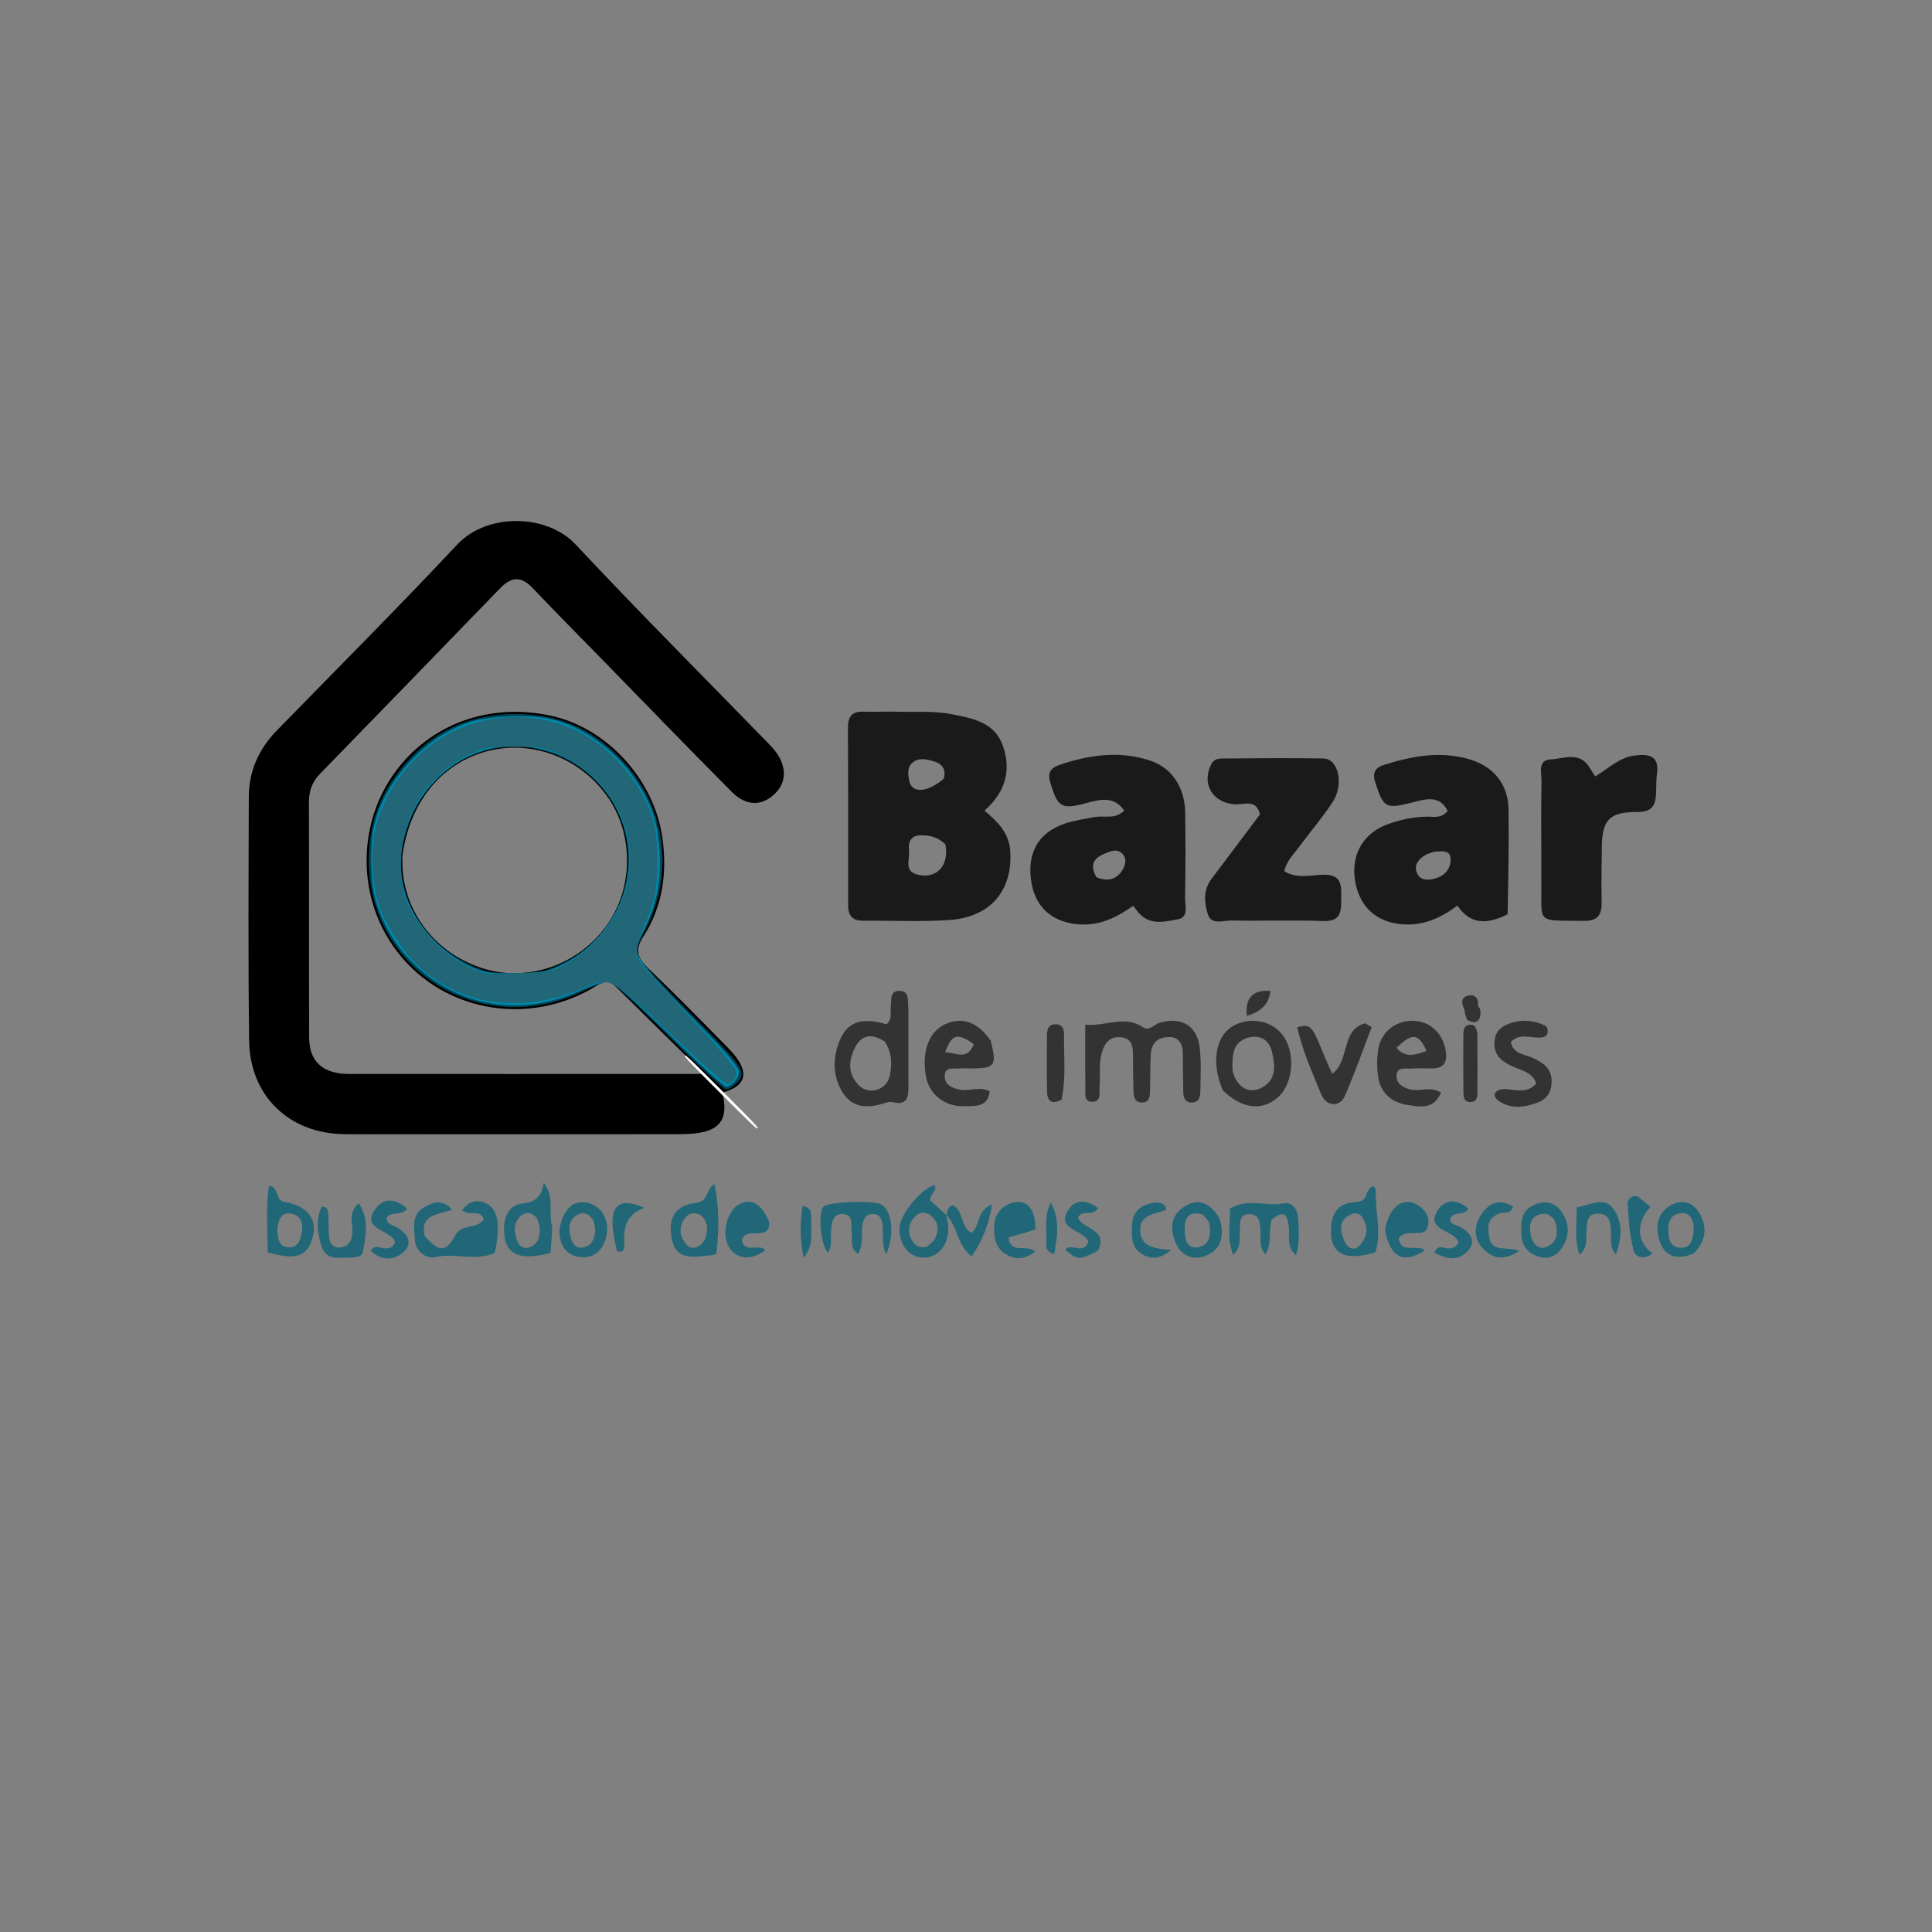 <?xml version="1.0" encoding="UTF-8" standalone="no"?>
<svg
   version="1.1"
   id="Layer_1"
   x="0px"
   y="0px"
   width="100%"
   viewBox="0 0 496 496"
   enable-background="new 0 0 496 496"
   xml:space="preserve"
   sodipodi:docname="Caixa de imóveis_adobe_express.svg"
   inkscape:version="1.1.2 (b8e25be833, 2022-02-05)"
   xmlns:inkscape="http://www.inkscape.org/namespaces/inkscape"
   xmlns:sodipodi="http://sodipodi.sourceforge.net/DTD/sodipodi-0.dtd"
   xmlns="http://www.w3.org/2000/svg"
   xmlns:svg="http://www.w3.org/2000/svg"><rect x="0" y="0" width="496" height="496" fill="#808080" stroke="none"/><defs
   id="defs193" /><sodipodi:namedview
   id="namedview191"
   pagecolor="#ffffff"
   bordercolor="#666666"
   borderopacity="1.0"
   inkscape:pageshadow="2"
   inkscape:pageopacity="0.0"
   inkscape:pagecheckerboard="0"
   showgrid="false"
   inkscape:zoom="1.483871"
   inkscape:cx="311.01087"
   inkscape:cy="219.02174"
   inkscape:window-width="1680"
   inkscape:window-height="987"
   inkscape:window-x="-8"
   inkscape:window-y="-8"
   inkscape:window-maximized="1"
   inkscape:current-layer="Layer_1" />
<path
   fill="#000000"
   opacity="1"
   stroke="none"
   d="m 102.001,291.188 c -4.832,-0.003 -9.165,0.024 -13.496,-0.013 -14.254,-0.121 -24.371,-9.779 -24.548,-24.098 -0.258,-20.825 -0.147,-41.656 -0.078,-62.483 0.022,-6.609 2.539,-12.292 7.186,-17.052 15.475,-15.854 31.134,-31.535 46.279,-47.699 7.749,-8.271 23.066,-7.935 30.446,-0.051 16.276,17.387 33.12,34.243 49.727,51.321 0.579,0.596 1.141,1.218 1.636,1.884 2.882,3.868 2.776,7.9 -0.257,10.813 -3.327,3.195 -7.338,3.202 -11.072,-0.555 -11.272,-11.343 -22.386,-22.843 -33.559,-34.285 -5.819,-5.96 -11.698,-11.864 -17.421,-17.915 -2.913,-3.079 -5.439,-3.143 -8.407,-0.071 -15.393,15.936 -30.857,31.803 -46.299,47.692 -1.955,2.011 -2.833,4.351 -2.825,7.208 0.06,20.161 -0.013,40.323 0.059,60.485 0.022,6.218 3.523,9.344 10.342,9.352 28.16,0.031 56.319,-1.2e-4 84.479,-0.008 1.807,-5.2e-4 3.615,-6e-5 6.609,-6e-5 -8.004,-7.89 -15.434,-15.188 -22.83,-22.521 -2.403,-2.382 -4.221,-0.402 -6.175,0.698 -18.283,10.29 -40.954,4.844 -51.828,-12.452 -8.214,-13.065 -7.742,-30.272 1.172,-42.805 9.092,-12.781 24.561,-18.419 40.621,-14.805 14.028,3.157 26.104,16.164 28.268,31.119 1.292,8.925 0.159,17.72 -4.85,25.469 -2.192,3.391 -1.61,5.442 1.138,8.063 6.99,6.668 13.739,13.589 20.522,20.471 5.307,5.385 5.769,9.576 -1.358,11.547 1.981,8.49 -2.082,10.662 -10.998,10.674 -23.994,0.034 -47.988,0.017 -72.481,0.02 m 1.297,-71.487 c 7.5e-4,0.832 -0.023,1.665 0.006,2.496 0.419,12.189 8.662,22.678 20.779,26.45 11.333,3.528 24.126,-0.834 31.442,-10.722 6.941,-9.381 7.293,-23.117 0.839,-32.8 -6.729,-10.096 -18.98,-15.123 -30.424,-12.483 -12.064,2.782 -20.677,12.757 -22.642,27.059 z"
   id="path102"
   sodipodi:nodetypes="csssssssssssssssscscssssssssscscccsssscc" />
<path
   fill="#000000"
   opacity="1"
   stroke="none"
   d=" M229.018,182.695   C234.482,182.907 239.453,182.383 244.425,183.376   C249.938,184.478 255.446,185.444 257.535,191.645   C259.654,197.933 258.05,203.41 252.755,208.105   C256.046,210.923 259,213.734 259.339,218.283   C260.102,228.514 254.379,235.473 243.679,236.198   C236.394,236.691 229.051,236.303 221.735,236.379   C219.056,236.407 217.749,235.297 217.752,232.545   C217.764,217.246 217.753,201.947 217.697,186.648   C217.687,183.958 218.779,182.632 221.538,182.705   C223.864,182.767 226.194,182.703 229.018,182.695  M242.719,216.789   C240.995,215.013 238.823,214.424 236.434,214.438   C233.684,214.455 233.121,216.312 233.372,218.469   C233.627,220.656 231.93,223.71 235.674,224.58   C240.348,225.665 243.739,222.382 242.719,216.789  M242.266,199.958   C242.992,197.579 241.914,196.065 239.744,195.445   C237.88,194.913 235.758,194.379 234.133,195.911   C232.812,197.157 233.129,199.045 233.469,200.592   C234.137,203.631 237.886,203.6 242.266,199.958  z"
   id="path104"
   style="fill:#1a1a1a" />
<path
   fill="#000000"
   opacity="1"
   stroke="none"
   d=" M281.121,209.731   C283.754,209.335 286.234,210.427 288.633,208.095   C285.968,204.321 282.483,205.21 279.051,206.136   C272.481,207.908 271.584,207.331 269.653,200.935   C268.888,198.403 269.69,197.159 271.939,196.393   C279.654,193.766 287.476,192.651 295.395,195.305   C300.816,197.121 304.161,202.141 304.265,208.507   C304.384,215.831 304.364,223.16 304.239,230.483   C304.206,232.464 305.27,235.485 302.398,236.007   C299.298,236.57 295.788,237.555 292.919,234.953   C292.209,234.308 291.683,233.461 290.933,232.534   C286.768,235.496 282.55,237.57 277.448,237.331   C270.6,237.01 265.974,233.276 264.835,226.794   C263.494,219.17 266.425,213.782 273.413,211.418   C275.758,210.626 278.259,210.295 281.121,209.731  M281.491,225.211   C284.314,226.393 286.727,225.875 288.279,223.174   C289.012,221.899 289.29,220.192 288.01,219.049   C286.539,217.735 284.862,218.617 283.372,219.256   C280.937,220.3 279.64,221.951 281.491,225.211  z"
   id="path106"
   style="fill:#1a1a1a" />
<path
   fill="#000000"
   opacity="1"
   stroke="none"
   d=" M387.049,234.713   C382.181,237.144 377.696,237.738 374.143,232.475   C369.84,235.732 365.252,237.754 359.837,237.285   C353.249,236.714 348.92,232.694 347.862,225.967   C346.843,219.483 349.93,213.983 356.046,211.69   C359.319,210.464 362.714,209.72 366.256,209.655   C367.99,209.624 369.956,210.242 371.655,208.192   C369.586,204.054 366.053,205.125 362.827,205.953   C355.73,207.774 355.198,207.478 353.073,200.864   C352.251,198.306 353.103,197.06 355.371,196.347   C362.595,194.076 369.886,192.715 377.391,194.979   C383.511,196.825 387.19,201.365 387.282,207.817   C387.407,216.627 387.23,225.442 387.049,234.713  M368.076,218.689   C367.313,218.981 366.484,219.165 365.801,219.585   C364.15,220.6 362.942,222.081 363.744,224.054   C364.59,226.136 366.571,226.029 368.39,225.549   C370.885,224.891 372.404,223.113 372.417,220.606   C372.43,218.285 370.452,218.434 368.076,218.689  z"
   id="path108"
   style="fill:#1a1a1a" />
<path
   fill="#000000"
   opacity="1"
   stroke="none"
   d=" M323.472,209.074   C322.532,205.038 319.377,206.613 317.109,206.49   C311.379,206.181 308.357,201.276 310.964,196.194   C311.743,194.675 313.085,194.733 314.367,194.726   C322.843,194.676 331.322,194.57 339.795,194.725   C343.615,194.795 345.11,201.416 342.101,205.968   C339.359,210.117 336.082,213.909 333.125,217.919   C331.864,219.629 330.255,221.16 329.704,223.655   C332.884,225.664 336.431,224.651 339.711,224.566   C344.186,224.449 344.422,226.955 344.341,230.286   C344.263,233.551 344.684,236.633 339.681,236.451   C331.88,236.166 324.059,236.471 316.25,236.316   C314.119,236.274 310.993,237.588 310.09,234.725   C309.172,231.818 308.88,228.476 311.008,225.653   C315.107,220.212 319.223,214.784 323.472,209.074  z"
   id="path110"
   style="fill:#1a1a1a" />
<path
   fill="#000000"
   opacity="1"
   stroke="none"
   d=" M395.705,221.993   C395.703,214.509 395.618,207.522 395.75,200.539   C395.79,198.444 394.665,195.128 398.11,194.962   C401.452,194.802 405.512,192.81 408.067,197.021   C408.489,197.717 408.941,198.393 409.537,199.326   C412.914,197.346 415.658,194.478 419.592,193.978   C423.198,193.519 426.057,193.849 425.389,198.703   C425.14,200.507 425.261,202.357 425.135,204.181   C424.935,207.076 423.774,208.487 420.438,208.465   C413.162,208.417 411.305,210.477 411.228,217.611   C411.178,222.268 411.09,226.927 411.189,231.581   C411.259,234.834 410.21,236.469 406.617,236.418   C393.903,236.239 395.905,237.394 395.708,225.983   C395.688,224.819 395.705,223.655 395.705,221.993  z"
   id="path112"
   style="fill:#1a1a1a" />
<path
   fill="#000000"
   opacity="1"
   stroke="none"
   d=" M303.654,269.663   C303.168,266.326 301.119,265.973 298.776,266.386   C296.406,266.805 295.553,268.674 295.429,270.776   C295.244,273.933 295.339,277.105 295.242,280.268   C295.2,281.627 295.003,283.055 293.153,283.056   C291.324,283.057 291.05,281.648 291.007,280.282   C290.901,276.952 290.916,273.619 290.849,270.287   C290.809,268.311 290.308,266.602 287.957,266.31   C285.668,266.026 284.146,267.012 283.255,269.145   C281.914,272.352 282.538,275.722 282.293,279.022   C282.18,280.539 282.836,282.878 280.358,282.868   C278.257,282.861 278.668,280.723 278.648,279.34   C278.573,274.036 278.618,268.73 278.618,263.062   C283.86,263.597 288.668,260.497 293.43,263.723   C294.992,264.781 296.193,263.069 297.549,262.635   C303.138,260.846 307.346,263.229 308.008,269.032   C308.422,272.652 308.215,276.35 308.174,280.011   C308.156,281.548 307.856,283.186 305.747,283.038   C303.975,282.914 303.805,281.434 303.775,280.082   C303.7,276.751 303.707,273.418 303.654,269.663  z"
   id="path114"
   style="fill:#333333" />
<path
   fill="#000000"
   opacity="1"
   stroke="none"
   d=" M233.208,261.151   C233.21,267.441 233.197,273.251 233.219,279.061   C233.229,281.707 232.83,283.838 229.309,282.978   C228.703,282.83 227.964,282.911 227.363,283.113   C223.083,284.552 218.941,284.669 216.297,280.414   C213.575,276.034 213.781,271.066 215.835,266.555   C218.264,261.22 223.106,261.673 227.623,262.955   C229.204,261.482 228.489,259.892 228.686,258.487   C228.927,256.775 228.318,254.281 231.013,254.391   C233.578,254.494 233.018,256.952 233.189,258.679   C233.254,259.337 233.204,260.006 233.208,261.151  M227.141,267.4   C224.204,265.452 221.402,265.382 219.614,268.733   C217.784,272.161 217.556,275.844 220.633,278.767   C223.224,281.228 227.713,279.744 228.42,276.196   C228.961,273.479 229.195,270.609 227.141,267.4  z"
   id="path116"
   style="fill:#333333" />
<path
   fill="#000000"
   opacity="1"
   stroke="none"
   d=" M254.321,267.143   C255.989,273.599 255.509,274.254 249.469,274.313   C248.472,274.323 247.465,274.209 246.481,274.318   C244.969,274.484 242.658,273.655 242.546,276.121   C242.439,278.499 244.374,279.364 246.524,279.757   C248.948,280.199 251.442,278.864 254.09,280.139   C253.609,284.506 250.027,283.9 247.45,283.99   C242.48,284.165 238.503,280.801 237.719,276.39   C236.576,269.962 238.46,264.854 242.682,262.928   C246.952,260.98 250.947,262.311 254.321,267.143  M250.007,268.057   C245.791,265.09 244.311,265.457 242.655,270.173   C245.363,270.131 248.284,272.461 250.007,268.057  z"
   id="path118"
   style="fill:#333333" />
<path
   fill="#000000"
   opacity="1"
   stroke="none"
   d=" M313.899,279.869   C310.593,271.987 312.353,264.88 317.839,262.786   C322.537,260.992 327.653,262.667 329.976,266.759   C332.677,271.52 331.66,278.814 327.863,281.91   C323.744,285.269 318.755,284.649 313.899,279.869  M316.44,274.939   C316.657,275.56 316.802,276.218 317.102,276.797   C318.694,279.867 321.375,280.715 324.168,279.11   C327.871,276.981 327.338,273.173 326.48,269.774   C325.701,266.691 323.127,265.581 320.249,266.459   C316.522,267.596 316.259,270.881 316.44,274.939  z"
   id="path120"
   style="fill:#333333" />
<path
   fill="#000000"
   opacity="1"
   stroke="none"
   d=" M369.938,280.477   C368.14,284.964 364.489,284.171 361.21,283.646   C357.288,283.018 354.502,280.639 353.832,276.579   C353.459,274.32 353.486,271.919 353.781,269.64   C354.351,265.237 358.001,262.16 362.334,262.062   C366.715,261.964 370.189,264.857 371.086,269.37   C371.665,272.288 371.061,274.351 367.511,274.299   C365.686,274.272 363.858,274.236 362.037,274.332   C360.643,274.405 358.694,273.908 358.531,276.084   C358.387,278.007 359.865,278.981 361.53,279.56   C364.234,280.502 367.126,278.702 369.938,280.477  M358.531,269.016   C360.877,271.797 363.481,270.742 366.226,269.816   C364.189,265.28 362.558,265.039 358.531,269.016  z"
   id="path122"
   style="fill:#333333" />
<path
   fill="#000000"
   opacity="1"
   stroke="none"
   d=" M109.005,317.282   C112.585,321.453 114.467,321.595 116.842,317.186   C118.569,313.979 122.611,315.71 124.202,312.987   C123.101,310.179 120.379,312.391 118.636,310.681   C120.365,308.423 122.43,307.72 124.983,309.027   C127.875,310.509 128.505,314.576 127.035,321.627   C122.151,323.95 116.797,321.535 111.656,322.749   C109.298,323.306 106.616,321.045 106.515,318.297   C106.408,315.369 105.422,311.769 109.071,309.823   C111.306,308.631 113.532,307.746 116.046,310.513   C112.71,311.949 107.787,311.488 109.005,317.282  z"
   id="path124"
   style="fill:#216778" />
<path
   fill="#000000"
   opacity="1"
   stroke="none"
   d=" M385.979,279.585   C389.049,279.673 391.946,280.936 394.404,278.16   C393.425,275.35 390.856,274.906 388.664,273.939   C385.991,272.759 383.645,271.313 383.661,267.847   C383.672,265.343 384.913,263.796 387.115,262.914   C390.372,261.61 393.614,261.843 396.735,263.329   C397.135,263.519 397.436,264.496 397.342,265.03   C397.131,266.221 396.122,266.376 395.043,266.392   C392.671,266.427 390.097,265.211 387.859,267.504   C388.476,270.602 391.37,270.645 393.457,271.583   C396.198,272.816 398.383,274.255 398.345,277.707   C398.317,280.37 397.153,282.162 394.722,283.075   C391.333,284.348 387.819,284.783 384.716,282.597   C383.339,281.627 383.119,279.956 385.979,279.585  z"
   id="path126"
   style="fill:#333333" />
<path
   fill="#000000"
   opacity="1"
   stroke="none"
   d=" M340.213,271.623   C340.866,273.142 341.403,274.327 342.021,275.686   C346.527,272.429 344.244,264.324 350.445,262.715   C351.013,263.036 351.582,263.358 352.15,263.679   C349.866,269.621 347.792,275.657 345.207,281.465   C343.92,284.356 340.471,284.064 339.194,280.935   C336.892,275.294 334.331,269.71 333.05,263.677   C336.685,262.964 336.685,262.964 340.213,271.623  z"
   id="path128"
   style="fill:#333333" />
<path
   fill="#000000"
   opacity="1"
   stroke="none"
   d=" M197.483,313.753   C197.593,316.089 196.377,316.54 194.656,316.619   C193.095,316.69 191.221,316.225 190.457,318.335   C191.194,322.037 194.936,319.043 196.493,320.987   C192.791,323.649 189.204,323.352 187.238,320.291   C185.163,317.059 186.507,311.007 189.697,309.215   C192.832,307.455 195.426,308.863 197.483,313.753  z"
   id="path130"
   style="fill:#216778" />
<path
   fill="#000000"
   opacity="1"
   stroke="none"
   d=" M213.36,316.385   C213.249,318.414 213.596,320.115 212.55,321.632   C210.69,319.522 209.944,311.471 211.384,309.821   C212.49,308.553 224.142,308.063 226.186,309.198   C229.001,310.762 229.797,316.728 227.506,321.968   C226.266,319.424 226.784,317.159 226.627,315.031   C226.51,313.437 226.17,311.825 224.352,311.671   C222.278,311.496 221.563,313.062 221.357,314.898   C221.108,317.109 221.716,319.478 220.283,321.95   C218.025,320.253 218.881,318.148 218.661,316.381   C218.429,314.516 219.271,311.834 216.381,311.681   C213.788,311.544 213.438,313.866 213.36,316.385  z"
   id="path132"
   style="fill:#216778" />
<path
   fill="#000000"
   opacity="1"
   stroke="none"
   d=" M265.824,315.599   C263.407,316.49 261.222,317.047 258.922,317.633   C259.42,322.243 263.687,319.233 265.724,321.318   C263.209,323.339 260.782,323.472 258.335,322.042   C255.322,320.281 255.022,317.176 255.292,314.184   C255.531,311.543 257.228,309.603 259.831,308.811   C263.485,307.7 265.897,310.255 265.824,315.599  z"
   id="path134"
   style="fill:#216778" />
<path
   fill="#000000"
   opacity="1"
   stroke="none"
   d=" M326.503,313.087   C325.532,316.036 326.706,319.022 324.831,322.003   C323.182,320.086 323.717,318.25 323.622,316.58   C323.498,314.403 323.654,311.696 320.694,311.708   C317.836,311.721 318.475,314.436 318.275,316.334   C318.09,318.081 318.791,320.011 316.634,322.148   C314.831,317.882 315.926,313.943 315.755,310.292   C320.448,307.473 325.202,309.881 329.709,308.906   C331.56,308.506 333.085,310.378 333.225,312.418   C333.436,315.493 333.763,318.616 332.755,322.283   C330.126,319.98 331.162,317.36 330.889,315.116   C330.55,312.338 329.907,310.266 326.503,313.087  z"
   id="path136"
   style="fill:#216778" />
<path
   fill="#000000"
   opacity="1"
   stroke="none"
   d=" M355.555,315.751   C356.773,309.263 360.705,306.859 364.596,309.811   C366.193,311.023 366.999,312.557 366.648,314.553   C366.237,316.886 364.346,316.513 362.725,316.566   C361.401,316.609 360.048,316.545 359.06,317.909   C359.678,322.071 363.808,319.297 365.784,320.974   C360.423,324.624 356.849,322.844 355.555,315.751  z"
   id="path138"
   style="fill:#216778" />
<path
   fill="#000000"
   opacity="1"
   stroke="none"
   d=" M141.778,314.958   C141.675,317.477 141.499,319.6 141.33,321.652   C132.761,323.955 129.101,321.808 129.42,314.812   C129.556,311.844 131.117,309.334 133.88,309.028   C137.096,308.673 139.019,307.598 139.572,303.662   C142.582,307.455 140.603,311.301 141.778,314.958  M137.875,312.793   C136.401,311.044 134.682,310.962 133.261,312.612   C131.72,314.403 132.025,316.637 132.831,318.679   C133.36,320.017 134.525,320.791 136.012,320.21   C138.202,319.355 138.633,317.445 138.542,315.35   C138.513,314.703 138.335,314.062 137.875,312.793  z"
   id="path140"
   style="fill:#216778" />
<path
   fill="#000000"
   opacity="1"
   stroke="none"
   d=" M181.55,322.346   C175.408,323.225 173.207,322.08 172.432,317.815   C171.479,312.561 173.305,309.45 178.818,308.782   C181.951,308.402 181.056,305.498 183.391,304.017   C184.732,310.024 184.526,315.694 183.981,321.363   C183.889,322.328 182.731,322.261 181.55,322.346  M181.516,314.846   C181.082,313.145 180.389,311.654 178.354,311.512   C176.815,311.405 175.939,312.32 175.295,313.621   C174.391,315.45 174.576,317.176 175.681,318.808   C176.357,319.806 177.301,320.695 178.587,320.247   C180.738,319.498 181.56,317.743 181.516,314.846  z"
   id="path142"
   style="fill:#216778" />
<path
   fill="#000000"
   opacity="1"
   stroke="none"
   d=" M350.924,306.163   C352.266,303.696 353.291,304.448 353.229,306.286   C353.058,311.372 354.761,316.486 353.088,321.522   C345.284,323.915 341.407,321.858 341.685,315.449   C341.846,311.754 343.334,309.008 347.456,308.661   C349.013,308.53 350.496,308.491 350.924,306.163  M347.62,311.47   C343.349,312.898 343.93,315.952 345.32,318.993   C346.002,320.483 347.72,321.185 348.998,319.805   C351.262,317.363 351.473,314.579 349.207,311.891   C349.02,311.669 348.622,311.625 347.62,311.47  z"
   id="path144"
   style="fill:#216778" />
<path
   fill="#000000"
   opacity="1"
   stroke="none"
   d=" M73.357,308.601   C78.919,309.743 81.383,312.911 80.386,317.17   C79.131,322.533 76.15,323.71 68.711,321.499   C68.715,315.9 68.2,310.179 69.035,304.385   C71.843,304.752 70.41,308.407 73.357,308.601  M71.186,315.56   C71.261,317.784 71.484,320.231 74.315,320.227   C76.725,320.224 77.248,317.939 77.54,315.942   C77.83,313.948 77.194,312.223 75.137,311.667   C72.611,310.985 71.545,312.527 71.186,315.56  z"
   id="path146"
   style="fill:#216778" />
<path
   fill="#000000"
   opacity="1"
   stroke="none"
   d=" M242.977,311.943   C243.147,313.096 243.449,314.247 243.464,315.402   C243.522,319.697 240.759,322.882 237.096,322.866   C233.414,322.849 230.812,319.629 230.933,315.239   C231.027,311.822 236.313,305.309 239.905,304.205   C240.9,305.891 238.344,306.679 238.879,308.238   C240.103,309.348 241.33,310.459 242.777,311.777   C242.999,311.984 242.977,311.943 242.977,311.943  M237.949,320.121   C238.645,319.44 239.559,318.875 239.995,318.056   C241.1,315.977 241.024,313.843 239.147,312.226   C237.721,310.997 236.028,311.057 234.732,312.495   C233.136,314.266 232.944,316.31 234.132,318.429   C234.827,319.667 235.807,320.436 237.949,320.121  z"
   id="path148"
   style="fill:#216778" />
<path
   fill="#000000"
   opacity="1"
   stroke="none"
   d=" M312.793,312.291   C313.137,313.107 313.342,313.571 313.442,314.057   C314.25,317.987 313.098,321.187 309.203,322.508   C305.979,323.602 303.106,322.197 301.818,319.057   C300.499,315.838 300.353,312.368 303.649,310.034   C307.18,307.532 310.224,308.476 312.793,312.291  M308.763,311.804   C304.944,310.671 304.033,312.954 304.149,315.982   C304.231,318.121 304.711,320.746 307.624,320.199   C310.647,319.63 310.905,316.905 310.511,314.315   C310.398,313.573 309.765,312.91 308.763,311.804  z"
   id="path150"
   style="fill:#216778" />
<path
   fill="#000000"
   opacity="1"
   stroke="none"
   d=" M84.325,312.32   C84.348,313.893 84.338,315.053 84.386,316.211   C84.472,318.294 84.743,320.57 87.496,320.24   C89.803,319.963 90.57,317.993 90.473,315.76   C90.377,313.567 89.525,311.213 92.093,308.909   C94.898,313.101 93.862,317.455 93.204,321.334   C92.859,323.37 89.447,322.687 87.427,322.904   C85.426,323.119 83.385,322.406 82.628,320.164   C81.465,316.715 81.006,313.233 82.575,309.806   C84.401,309.809 84.132,311.015 84.325,312.32  z"
   id="path152"
   style="fill:#216778" />
<path
   fill="#000000"
   opacity="1"
   stroke="none"
   d=" M143.588,315.794   C144.572,310.304 147.169,307.975 150.926,308.825   C154.843,309.711 156.875,314.023 155.39,318.347   C154.351,321.375 152.218,323.069 149.01,322.72   C145.248,322.311 143.696,319.768 143.588,315.794  M152.375,313.4   C151.245,311.566 149.662,310.838 147.819,312.136   C145.716,313.618 146.039,315.886 146.598,318.001   C146.958,319.36 147.987,320.484 149.441,320.303   C151.779,320.012 152.636,318.207 152.795,316.052   C152.843,315.407 152.684,314.746 152.375,313.4  z"
   id="path154"
   style="fill:#216778" />
<path
   fill="#000000"
   opacity="1"
   stroke="none"
   d=" M272.526,282.329   C269.705,283.779 268.847,282.38 268.807,280.188   C268.722,275.541 268.733,270.891 268.778,266.243   C268.792,264.765 268.79,263.047 270.908,262.964   C273.071,262.879 273.2,264.586 273.177,266.081   C273.095,271.378 273.714,276.694 272.526,282.329  z"
   id="path156"
   style="fill:#333333" />
<path
   fill="#000000"
   opacity="1"
   stroke="none"
   d=" M102.581,315.56   C105.389,317.466 105.575,319.787 103.449,321.566   C100.814,323.769 97.855,323.556 95.19,321.139   C96.276,319.426 97.446,320.341 98.508,320.46   C99.752,320.599 100.819,320.429 101.443,318.892   C100.474,315.622 91.988,315.743 96.716,309.936   C98.782,307.398 101.891,307.831 104.547,310.35   C102.867,312.228 100.476,310.862 99.252,312.627   C99.254,314.613 101.278,314.448 102.581,315.56  z"
   id="path158"
   style="fill:#216778" />
<path
   fill="#000000"
   opacity="1"
   stroke="none"
   d=" M375.084,315.113   C378.074,316.843 378.883,319.121 376.639,321.355   C374.078,323.905 371.138,323.201 368.225,321.535   C369.234,319.451 370.462,320.42 371.482,320.476   C372.711,320.543 373.783,320.428 374.425,318.904   C373.444,315.653 365.437,315.967 369.324,310.393   C371.095,307.854 374.38,307.743 377.009,310.43   C375.704,312.073 373.508,310.927 372.326,312.708   C372.06,314.354 373.732,314.358 375.084,315.113  z"
   id="path160"
   style="fill:#216778" />
<path
   fill="#000000"
   opacity="1"
   stroke="none"
   d=" M392.506,321.365   C391.304,320.073 390.733,318.915 390.637,317.528   C390.404,314.144 390.154,310.751 394.173,309.189   C396.81,308.164 399.204,308.729 400.819,310.979   C403.088,314.138 403.029,317.637 400.737,320.7   C398.602,323.554 395.706,323.501 392.506,321.365  M397.143,311.632   C393.124,311.423 392.382,313.987 392.99,317.067   C393.374,319.012 394.777,321.127 397.153,320.077   C400.083,318.782 400.083,316.001 399.121,313.297   C398.923,312.742 398.243,312.359 397.143,311.632  z"
   id="path162"
   style="fill:#216778" />
<path
   fill="#000000"
   opacity="1"
   stroke="none"
   d=" M434.861,321.768   C430.422,323.65 427.232,322.604 425.968,318.282   C425.01,315.005 425.352,311.608 428.724,309.551   C431.35,307.949 434.184,308.43 435.82,310.775   C438.267,314.283 438.415,318.127 434.861,321.768  M434.811,314.756   C434.529,312.401 433.351,310.977 430.856,311.59   C428.741,312.11 428.242,313.907 428.289,315.87   C428.339,317.979 428.805,320.188 431.238,320.326   C434.361,320.503 434.757,317.969 434.811,314.756  z"
   id="path164"
   style="fill:#216778" />
<path
   fill="#000000"
   opacity="1"
   stroke="none"
   d=" M281.874,321.107   C276.979,323.539 276.83,323.53 273.473,320.886   C274.987,318.849 278.251,322.351 279.421,318.777   C278.452,315.664 270.581,315.81 274.516,310.267   C276.256,307.815 279.304,308.102 281.849,310.153   C280.539,312.494 277.989,310.393 276.751,312.53   C277.743,315.661 284.65,315.362 281.874,321.107  z"
   id="path166"
   style="fill:#216778" />
<path
   fill="#000000"
   opacity="1"
   stroke="none"
   d=" M413.583,317.169   C413.589,314.352 413.498,311.659 410.381,311.582   C406.992,311.497 407.456,314.444 407.266,316.701   C407.125,318.378 407.663,320.271 405.502,322.153   C404.013,317.819 404.961,313.997 404.736,309.98   C408.151,309.514 411.674,306.959 414.135,310.265   C416.498,313.438 416.546,317.511 414.844,322.017   C413.358,320.39 413.667,318.922 413.583,317.169  z"
   id="path168"
   style="fill:#216778" />
<path
   fill="#000000"
   opacity="1"
   stroke="none"
   d=" M243.012,312.003   C243.226,311.09 243.068,309.985 244.533,309.394   C247.455,310.672 246.458,314.807 249.375,316.541   C251.651,314.882 250.598,310.806 254.715,309.19   C253.864,314.465 252.209,318.495 249.447,322.561   C245.728,319.673 245.958,315.251 243.212,312.201   C242.977,311.943 242.999,311.984 243.012,312.003  z"
   id="path170"
   style="fill:#216778" />
<path
   fill="#000000"
   opacity="1"
   stroke="none"
   d=" M379.275,265.316   C379.318,270.607 379.349,275.428 379.303,280.249   C379.293,281.378 379.281,282.783 377.717,282.917   C375.773,283.083 375.713,281.507 375.698,280.197   C375.641,275.377 375.643,270.554 375.687,265.733   C375.697,264.599 375.729,263.284 377.302,263.084   C378.561,262.924 379.03,263.776 379.275,265.316  z"
   id="path172"
   style="fill:#333333" />
<path
   fill="#000000"
   opacity="1"
   stroke="none"
   d=" M385.276,311.435   C381.71,312.56 381.878,315.103 382.324,317.648   C383.025,321.653 386.805,319.878 390.034,321.157   C386.263,323.587 383.452,323.238 381.005,320.843   C378.222,318.119 378.32,314.701 380.328,311.71   C382.207,308.909 384.967,307.624 388.442,309.759   C388.012,311.545 386.669,311.174 385.276,311.435  z"
   id="path174"
   style="fill:#216778" />
<path
   fill="#000000"
   opacity="1"
   stroke="none"
   d=" M296.8,308.691   C298.225,308.811 299.191,309.017 299.406,310.607   C296.591,311.674 292.373,311.769 292.738,316.233   C293.058,320.16 296.573,320.574 300.664,320.889   C297.721,323.376 295.471,323.344 293.196,321.968   C290.274,320.201 290.517,317.234 290.636,314.391   C290.79,310.729 293.099,309.189 296.8,308.691  z"
   id="path176"
   style="fill:#216778" />
<path
   fill="#000000"
   opacity="1"
   stroke="none"
   d=" M420.484,307.182   C421.737,308.184 422.726,309.018 423.722,309.858   C419.846,313.812 420.282,319.194 424.302,321.799   C422.159,323.457 419.862,322.851 419.361,320.954   C418.342,317.096 418.111,313.006 417.858,308.993   C417.811,308.245 418.615,306.702 420.484,307.182  z"
   id="path178"
   style="fill:#216778" />
<path
   fill="#000000"
   opacity="1"
   stroke="none"
   d=" M158.426,321.256   C157.831,318.679 157.317,316.4 157.254,314.109   C157.111,308.995 159.749,307.563 165.415,310.091   C160.571,311.818 160.001,315.494 160.255,319.618   C160.311,320.525 160.202,321.692 158.426,321.256  z"
   id="path180"
   style="fill:#216778" />
<path
   fill="#000000"
   opacity="1"
   stroke="none"
   d=" M320.101,260.792   C319.606,256.154 321.68,254.019 326.168,254.409   C325.753,257.951 323.562,259.798 320.101,260.792  z"
   id="path182"
   style="fill:#333333" />
<path
   fill="#000000"
   opacity="1"
   stroke="none"
   d=" M268.62,317.738   C268.7,314.799 268.102,312.156 269.761,308.7   C272.337,313.572 271.305,317.633 270.672,321.959   C267.892,321.137 268.74,319.432 268.62,317.738  z"
   id="path184"
   style="fill:#216778" />
<path
   fill="#000000"
   opacity="1"
   stroke="none"
   d=" M208.326,314.196   C208.068,316.966 208.99,319.514 206.326,322.927   C205.263,317.646 205.403,313.719 206.083,309.524   C209.087,310.317 207.994,312.327 208.326,314.196  z"
   id="path186"
   style="fill:#216778" />
<path
   fill="#000000"
   opacity="1"
   stroke="none"
   d=" M376.078,259.515   C375.14,257.573 374.875,255.919 377.27,255.524   C378.602,255.304 379.499,256.291 379.458,257.62   C379.395,259.639 378.523,260.794 376.078,259.515  z"
   id="path188"
   style="fill:#333333" /><path
   fill="#000000"
   opacity="1"
   stroke="none"
   d="m 376.714,261.873 c -0.938,-1.942 -1.204,-3.596 1.191,-3.991 1.332,-0.22 2.23,0.768 2.188,2.096 -0.063,2.019 -0.935,3.174 -3.38,1.895 z"
   id="path188-5"
   style="fill:#333333" />
<g
   id="g9739"
   transform="translate(-8.592,31.505)"><path
     style="fill:#ffffff;fill-opacity:1;stroke-width:0.168"
     d="m 193.497,249.095 c -8.306,-8.307 -9.316,-9.373 -9.091,-9.598 0.225,-0.225 1.291,0.786 9.597,9.092 8.306,8.307 9.316,9.373 9.091,9.598 -0.225,0.225 -1.291,-0.786 -9.597,-9.092 z"
     id="path8946" /></g><path
   style="fill:#004455;fill-opacity:1;stroke-width:0.674"
   d="m 171.478,265.854 c -10.015,-9.987 -14.28,-13.811 -15.406,-13.811 -0.857,0 -3.723,1.066 -6.369,2.368 -25.79,12.693 -55.018,-5.146 -55.018,-33.581 0,-10.151 3.369,-18.447 10.62,-26.147 7.115,-7.556 16.185,-11.379 26.995,-11.379 10.794,0 19.072,3.419 26.569,10.975 11.91,12.003 14.59,29.363 6.843,44.333 -1.836,3.547 -2.317,5.142 -1.971,6.535 0.283,1.139 5.167,6.601 12.797,14.31 12.017,12.142 13.843,14.31 13.843,16.44 0,1.309 -2.62,3.778 -4.002,3.773 -0.579,-0.003 -7.284,-6.219 -14.901,-13.815 z m -27.423,-18.352 c 18.485,-8.655 23.063,-32.844 8.898,-47.009 -11.514,-11.514 -29.466,-11.749 -40.652,-0.533 -4.379,4.391 -6.959,9.155 -8.62,15.917 -2.169,8.831 0.764,18.382 7.808,25.426 3.64,3.64 9.28,6.972 13.711,8.101 1.193,0.304 4.898,0.48 8.234,0.391 5.202,-0.139 6.713,-0.465 10.62,-2.294 z"
   id="path29742" /><path
   style="fill:#0088aa;fill-opacity:1;stroke-width:0.674"
   d="m 175.343,269.051 c -15.68,-15.243 -17.71,-17.008 -19.566,-17.008 -0.914,0 -3.737,0.931 -6.273,2.069 -6.025,2.703 -11.587,3.974 -17.444,3.987 -16.386,0.034 -31.061,-11.119 -35.679,-27.116 -1.287,-4.458 -1.48,-14.031 -0.382,-18.906 2.62,-11.631 13.391,-23.228 24.867,-26.776 5.11,-1.58 15.127,-1.908 20.578,-0.674 7.994,1.81 16.408,7.788 21.526,15.295 4.478,6.568 6.011,11.279 6.371,19.573 0.324,7.476 -0.911,13.189 -4.298,19.873 -2.98,5.882 -3.415,5.185 15.382,24.64 6.548,6.777 9.281,10.07 9.281,11.184 0,1.65 -1.869,3.808 -3.297,3.808 -0.458,0 -5.438,-4.477 -11.066,-9.949 z m -30.775,-21.52 c 7.86,-3.877 14.185,-11.829 16.161,-20.319 4.426,-19.019 -11.238,-37.096 -30.862,-35.617 -19.369,1.46 -32.687,23.744 -24.565,41.101 3.316,7.085 9.74,13.183 16.95,16.088 2.48,0.999 4.569,1.212 10.522,1.074 6.811,-0.159 7.789,-0.352 11.793,-2.326 z"
   id="path30033" /><path
   style="fill:#0088aa;fill-opacity:1;stroke-width:0.674"
   d=""
   id="path30072" /><path
   style="fill:#216778;fill-opacity:1;stroke-width:0.674"
   d="m 171.856,265.185 c -15.675,-14.791 -14.995,-14.442 -22.248,-11.431 -15.636,6.492 -30.373,4.603 -41.912,-5.372 -3.506,-3.031 -8.35,-10.294 -10.143,-15.208 -1.8,-4.934 -2.449,-12.699 -1.549,-18.533 1.665,-10.792 9.961,-21.783 20.276,-26.862 9.958,-4.903 22.44,-4.877 32.288,0.068 8.948,4.493 16.827,14.015 19.309,23.336 1.187,4.457 1.184,15.275 -0.005,19.741 -0.509,1.913 -1.719,5.21 -2.688,7.326 -2.159,4.715 -2.217,6.963 -0.246,9.491 0.834,1.069 6.596,7.368 12.804,13.998 7.41,7.912 11.289,12.555 11.289,13.512 0,1.605 -1.163,3.076 -2.433,3.076 -0.449,0 -7.083,-5.914 -14.743,-13.141 z m -26.979,-17.522 c 2.216,-1.112 5.722,-3.734 7.791,-5.826 14.76,-14.928 10.817,-38.289 -8.037,-47.607 -4.918,-2.431 -5.273,-2.502 -12.524,-2.502 -7.032,0 -7.715,0.124 -11.84,2.155 -11.326,5.576 -18.024,16.958 -17.365,29.508 0.241,4.593 0.69,6.413 2.471,10.033 2.754,5.594 8.609,11.511 14.301,14.453 4.313,2.229 4.347,2.235 12.749,2.022 7.794,-0.197 8.725,-0.364 12.453,-2.235 z"
   id="path30376" /></svg>
